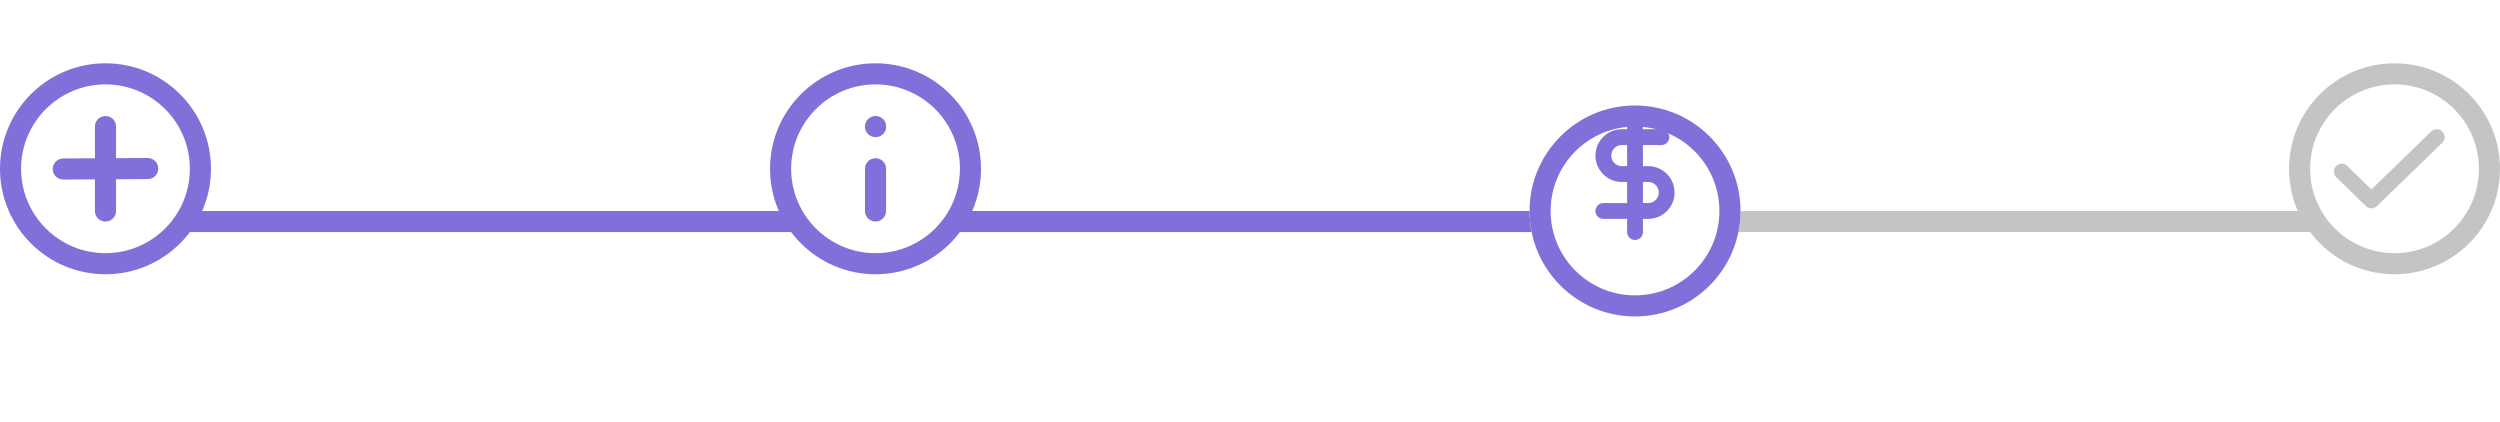 <svg width="237" height="40" viewBox="0 0 237 40" fill="none" xmlns="http://www.w3.org/2000/svg">
<g filter="url(#filter0_d)">
<rect x="10" y="16" width="73" height="2" rx="1" fill="#7F71D9"/>
</g>
<g filter="url(#filter1_d)">
<rect x="83" y="16" width="72" height="2" rx="1" fill="#7F71D9"/>
</g>
<g filter="url(#filter2_d)">
<rect x="155" y="16" width="72" height="2" rx="1" fill="#C4C4C4"/>
</g>
<circle cx="10" cy="16" r="9" fill="white" stroke="#7F71D9" stroke-width="2"/>
<circle cx="83" cy="16" r="9" fill="white" stroke="#7F71D9" stroke-width="2"/>
<g filter="url(#filter3_d)">
<circle cx="155" cy="16" r="10" fill="white"/>
<circle cx="155" cy="16" r="9" stroke="#7F71D9" stroke-width="2"/>
</g>
<circle cx="227" cy="16" r="9" fill="white" stroke="#C4C4C4" stroke-width="2"/>
<path d="M10 12V20" stroke="#7F71D9" stroke-width="2" stroke-linecap="round"/>
<path d="M14 15.978L6 16.022" stroke="#7F71D9" stroke-width="2" stroke-linecap="round"/>
<path d="M83 20V16M83 12H83.01" stroke="#7F71D9" stroke-width="2" stroke-linecap="round" stroke-linejoin="round"/>
<path d="M155 11V22M157.5 13H153.75C153.286 13 152.841 13.184 152.513 13.513C152.184 13.841 152 14.286 152 14.75C152 15.214 152.184 15.659 152.513 15.987C152.841 16.316 153.286 16.5 153.75 16.5H156.25C156.714 16.5 157.159 16.684 157.487 17.013C157.816 17.341 158 17.786 158 18.25C158 18.714 157.816 19.159 157.487 19.487C157.159 19.816 156.714 20 156.25 20H152" stroke="#7F71D9" stroke-width="1.5" stroke-linecap="round" stroke-linejoin="round"/>
<path d="M231 13L224.812 19L222 16.273" stroke="#C4C4C4" stroke-width="1.5" stroke-linecap="round" stroke-linejoin="round"/>
<defs>
<filter id="filter0_d" x="6" y="16" width="81" height="10" filterUnits="userSpaceOnUse" color-interpolation-filters="sRGB">
<feFlood flood-opacity="0" result="BackgroundImageFix"/>
<feColorMatrix in="SourceAlpha" type="matrix" values="0 0 0 0 0 0 0 0 0 0 0 0 0 0 0 0 0 0 127 0" result="hardAlpha"/>
<feOffset dy="4"/>
<feGaussianBlur stdDeviation="2"/>
<feColorMatrix type="matrix" values="0 0 0 0 0.767 0 0 0 0 0.247 0 0 0 0 0.083 0 0 0 0.1 0"/>
<feBlend mode="normal" in2="BackgroundImageFix" result="effect1_dropShadow"/>
<feBlend mode="normal" in="SourceGraphic" in2="effect1_dropShadow" result="shape"/>
</filter>
<filter id="filter1_d" x="79" y="16" width="80" height="10" filterUnits="userSpaceOnUse" color-interpolation-filters="sRGB">
<feFlood flood-opacity="0" result="BackgroundImageFix"/>
<feColorMatrix in="SourceAlpha" type="matrix" values="0 0 0 0 0 0 0 0 0 0 0 0 0 0 0 0 0 0 127 0" result="hardAlpha"/>
<feOffset dy="4"/>
<feGaussianBlur stdDeviation="2"/>
<feColorMatrix type="matrix" values="0 0 0 0 0.767 0 0 0 0 0.247 0 0 0 0 0.083 0 0 0 0.1 0"/>
<feBlend mode="normal" in2="BackgroundImageFix" result="effect1_dropShadow"/>
<feBlend mode="normal" in="SourceGraphic" in2="effect1_dropShadow" result="shape"/>
</filter>
<filter id="filter2_d" x="151" y="16" width="80" height="10" filterUnits="userSpaceOnUse" color-interpolation-filters="sRGB">
<feFlood flood-opacity="0" result="BackgroundImageFix"/>
<feColorMatrix in="SourceAlpha" type="matrix" values="0 0 0 0 0 0 0 0 0 0 0 0 0 0 0 0 0 0 127 0" result="hardAlpha"/>
<feOffset dy="4"/>
<feGaussianBlur stdDeviation="2"/>
<feColorMatrix type="matrix" values="0 0 0 0 0.767 0 0 0 0 0.247 0 0 0 0 0.083 0 0 0 0.1 0"/>
<feBlend mode="normal" in2="BackgroundImageFix" result="effect1_dropShadow"/>
<feBlend mode="normal" in="SourceGraphic" in2="effect1_dropShadow" result="shape"/>
</filter>
<filter id="filter3_d" x="135" y="0" width="40" height="40" filterUnits="userSpaceOnUse" color-interpolation-filters="sRGB">
<feFlood flood-opacity="0" result="BackgroundImageFix"/>
<feColorMatrix in="SourceAlpha" type="matrix" values="0 0 0 0 0 0 0 0 0 0 0 0 0 0 0 0 0 0 127 0" result="hardAlpha"/>
<feOffset dy="4"/>
<feGaussianBlur stdDeviation="5"/>
<feColorMatrix type="matrix" values="0 0 0 0 0.498 0 0 0 0 0.443 0 0 0 0 0.851 0 0 0 0.16 0"/>
<feBlend mode="normal" in2="BackgroundImageFix" result="effect1_dropShadow"/>
<feBlend mode="normal" in="SourceGraphic" in2="effect1_dropShadow" result="shape"/>
</filter>
</defs>
</svg>
